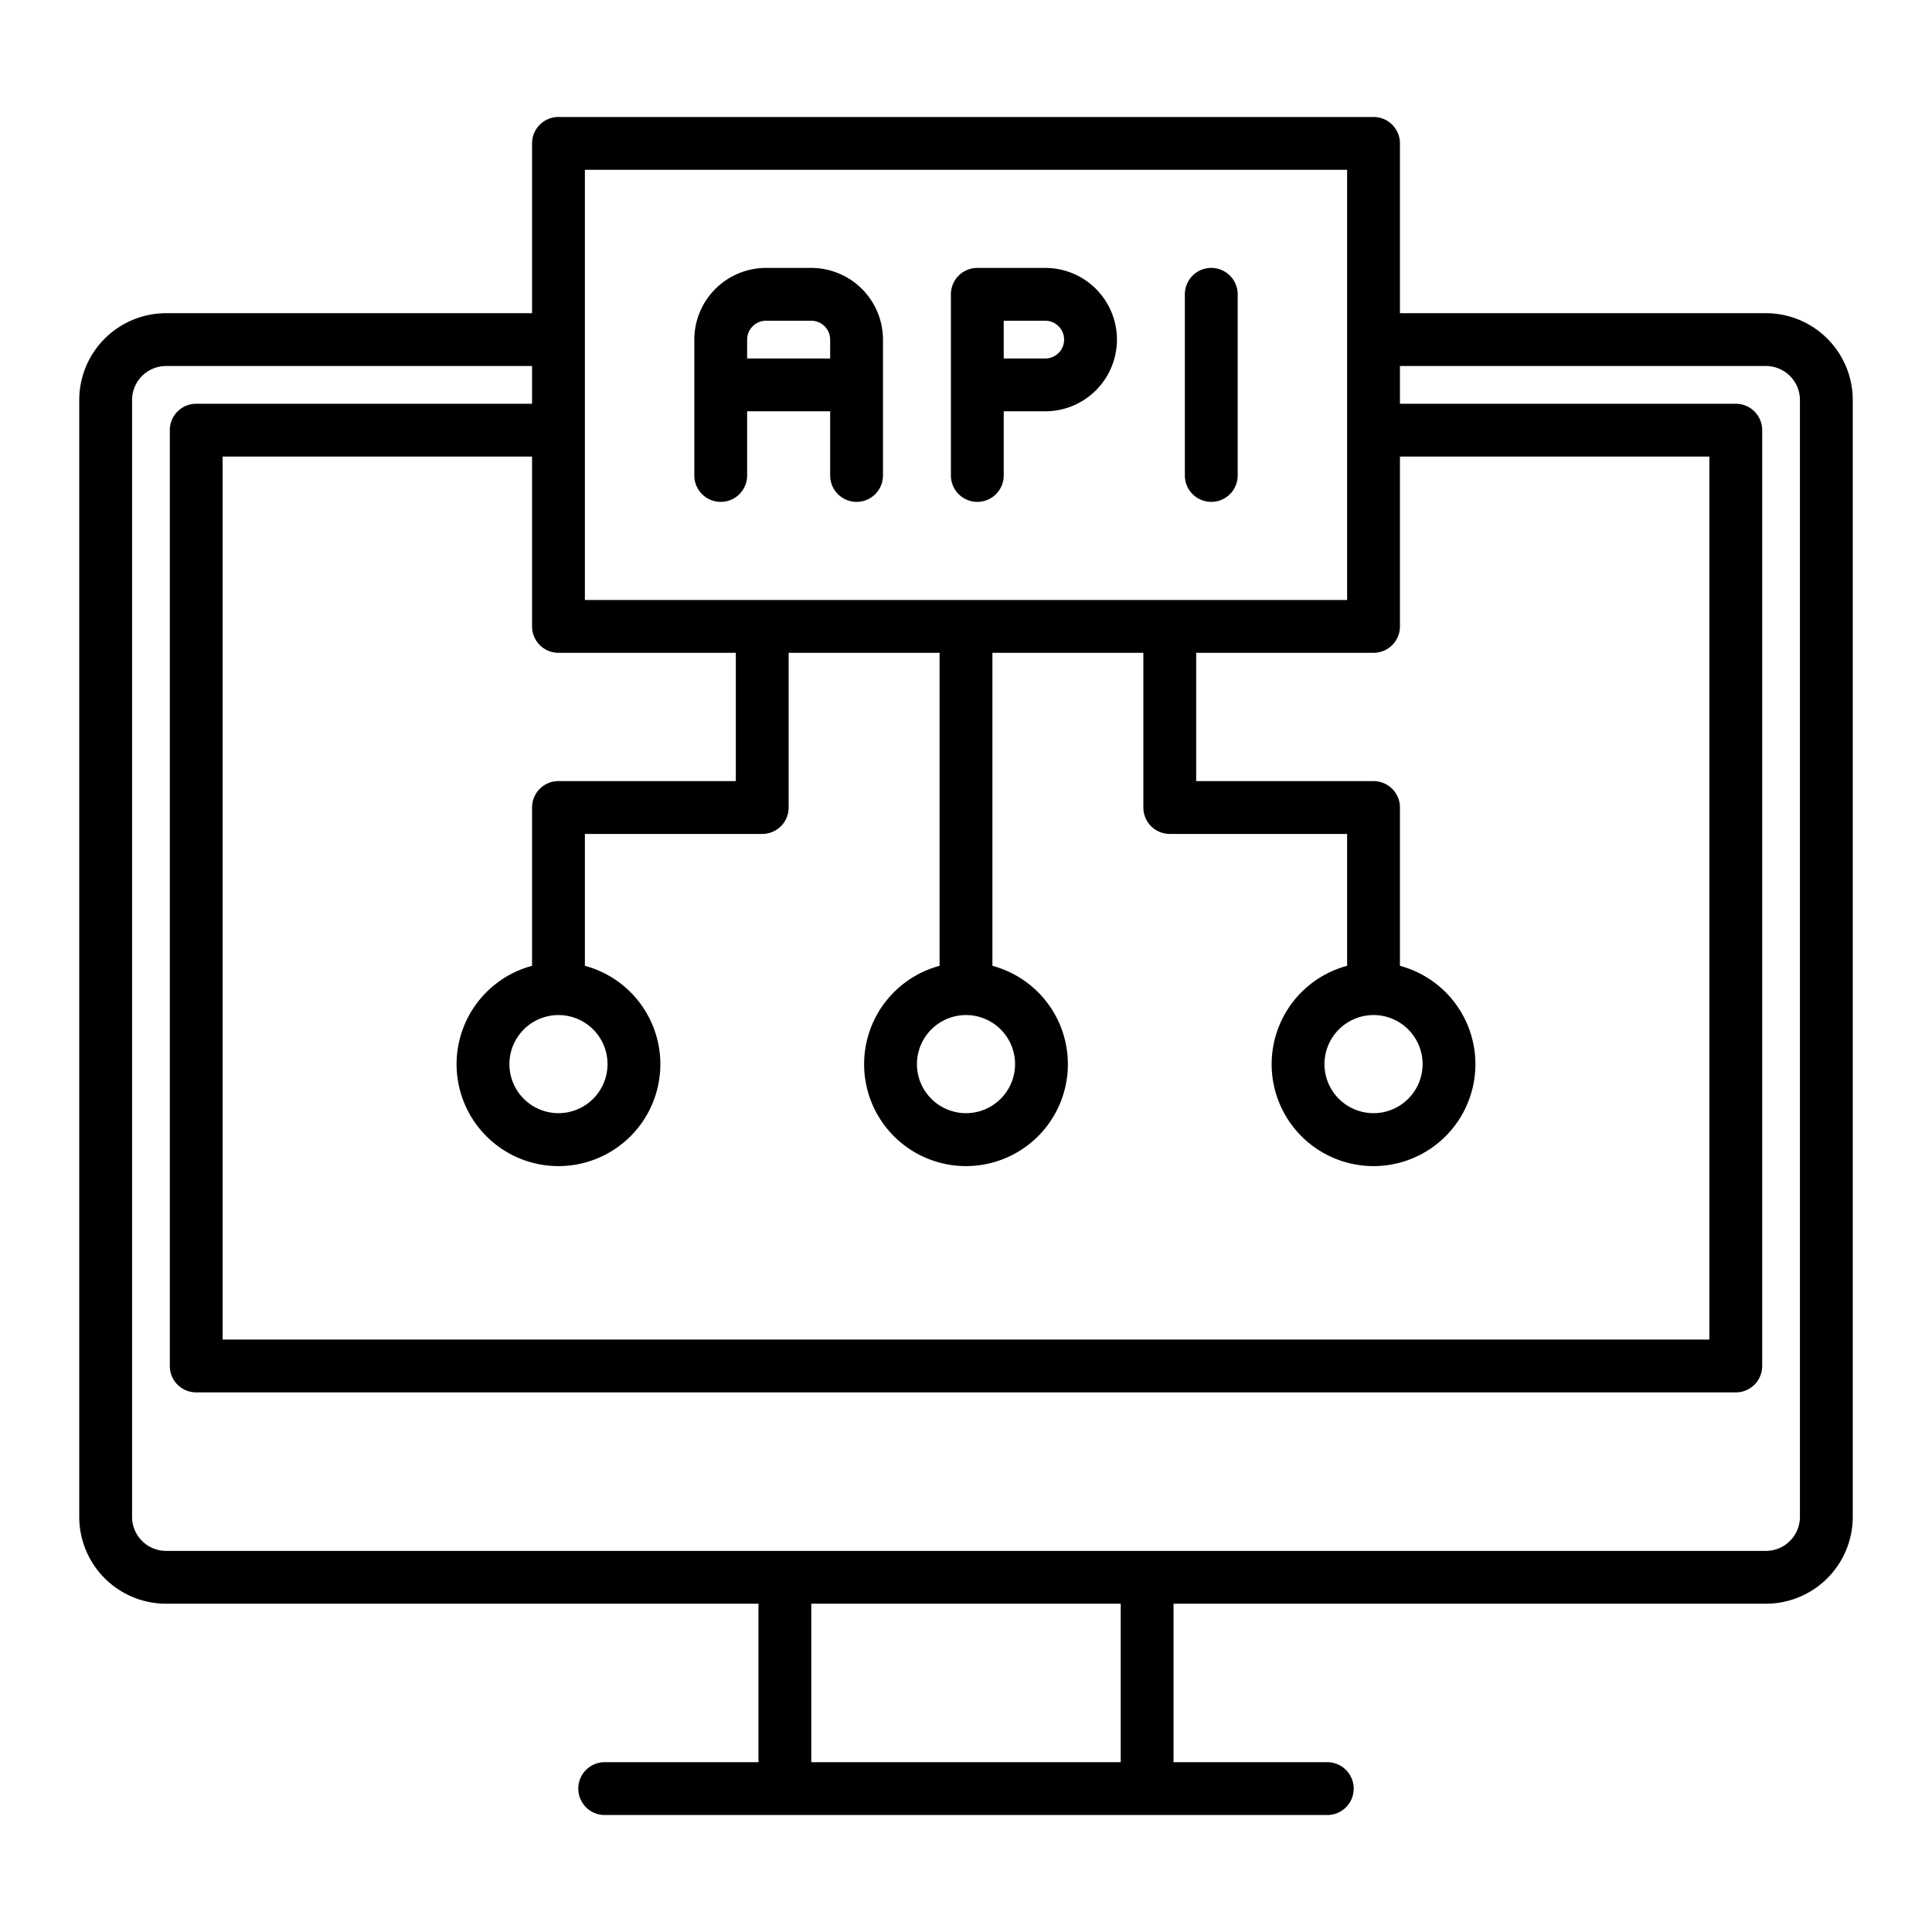 <?xml version="1.0" encoding="UTF-8"?>
<svg xmlns="http://www.w3.org/2000/svg" width="512" height="512" viewBox="0 0 128 128"><g><path d="M117,20.75H92.75V9.5A1.749,1.749,0,0,0,91,7.75H37A1.749,1.749,0,0,0,35.25,9.5V20.75H11A5.756,5.756,0,0,0,5.25,26.5v74A5.756,5.756,0,0,0,11,106.25H50.25v10.5H40.063a1.75,1.75,0,1,0,0,3.5H87.936a1.75,1.75,0,0,0,0-3.5H77.75v-10.5H117a5.756,5.756,0,0,0,5.75-5.75v-74A5.756,5.756,0,0,0,117,20.75ZM37,43.25H48.75v8.5H37a1.749,1.749,0,0,0-1.75,1.75V63.988a6.75,6.75,0,1,0,3.5,0V55.25H50.5a1.749,1.749,0,0,0,1.75-1.75V43.25h10V63.988a6.75,6.75,0,1,0,3.5,0V43.25h10V53.5a1.749,1.749,0,0,0,1.75,1.75H89.25v8.738a6.75,6.75,0,1,0,3.5,0V53.5A1.749,1.749,0,0,0,91,51.75H79.25v-8.5H91a1.749,1.749,0,0,0,1.75-1.75V30.25h20.5v58.5H14.75V30.25h20.5V41.5A1.749,1.749,0,0,0,37,43.25Zm0,24a3.25,3.25,0,1,1-3.25,3.25A3.254,3.254,0,0,1,37,67.25Zm27,0a3.25,3.25,0,1,1-3.25,3.25A3.254,3.254,0,0,1,64,67.25Zm27,0a3.25,3.25,0,1,1-3.25,3.25A3.254,3.254,0,0,1,91,67.25Zm-52.25-56h50.5v28.5H38.75Zm35.5,105.5H53.75v-10.5h20.5Zm45-16.25a2.253,2.253,0,0,1-2.25,2.25H11a2.253,2.253,0,0,1-2.25-2.25v-74A2.253,2.253,0,0,1,11,24.25H35.25v2.5H13a1.749,1.749,0,0,0-1.75,1.75v62A1.749,1.749,0,0,0,13,92.25H115a1.749,1.749,0,0,0,1.75-1.75v-62A1.749,1.749,0,0,0,115,26.75H92.75v-2.5H117a2.253,2.253,0,0,1,2.25,2.25Z"/><path d="M47.75,33.25A1.749,1.749,0,0,0,49.5,31.5V27.25H55V31.5a1.75,1.75,0,0,0,3.5,0v-9a4.756,4.756,0,0,0-4.75-4.75h-3A4.756,4.756,0,0,0,46,22.5v9A1.749,1.749,0,0,0,47.75,33.25Zm3-12h3A1.251,1.251,0,0,1,55,22.5v1.25H49.5V22.5A1.25,1.25,0,0,1,50.75,21.25Z"/><path d="M80.25,33.25A1.749,1.749,0,0,0,82,31.5v-12a1.75,1.75,0,0,0-3.5,0v12A1.749,1.749,0,0,0,80.25,33.25Z"/><path d="M64.75,33.25A1.749,1.749,0,0,0,66.5,31.5V27.25h2.75a4.75,4.75,0,0,0,0-9.5h-4.5A1.749,1.749,0,0,0,63,19.5v12A1.749,1.749,0,0,0,64.75,33.25Zm1.75-12h2.75a1.25,1.25,0,0,1,0,2.5H66.5Z"/></g></svg>
